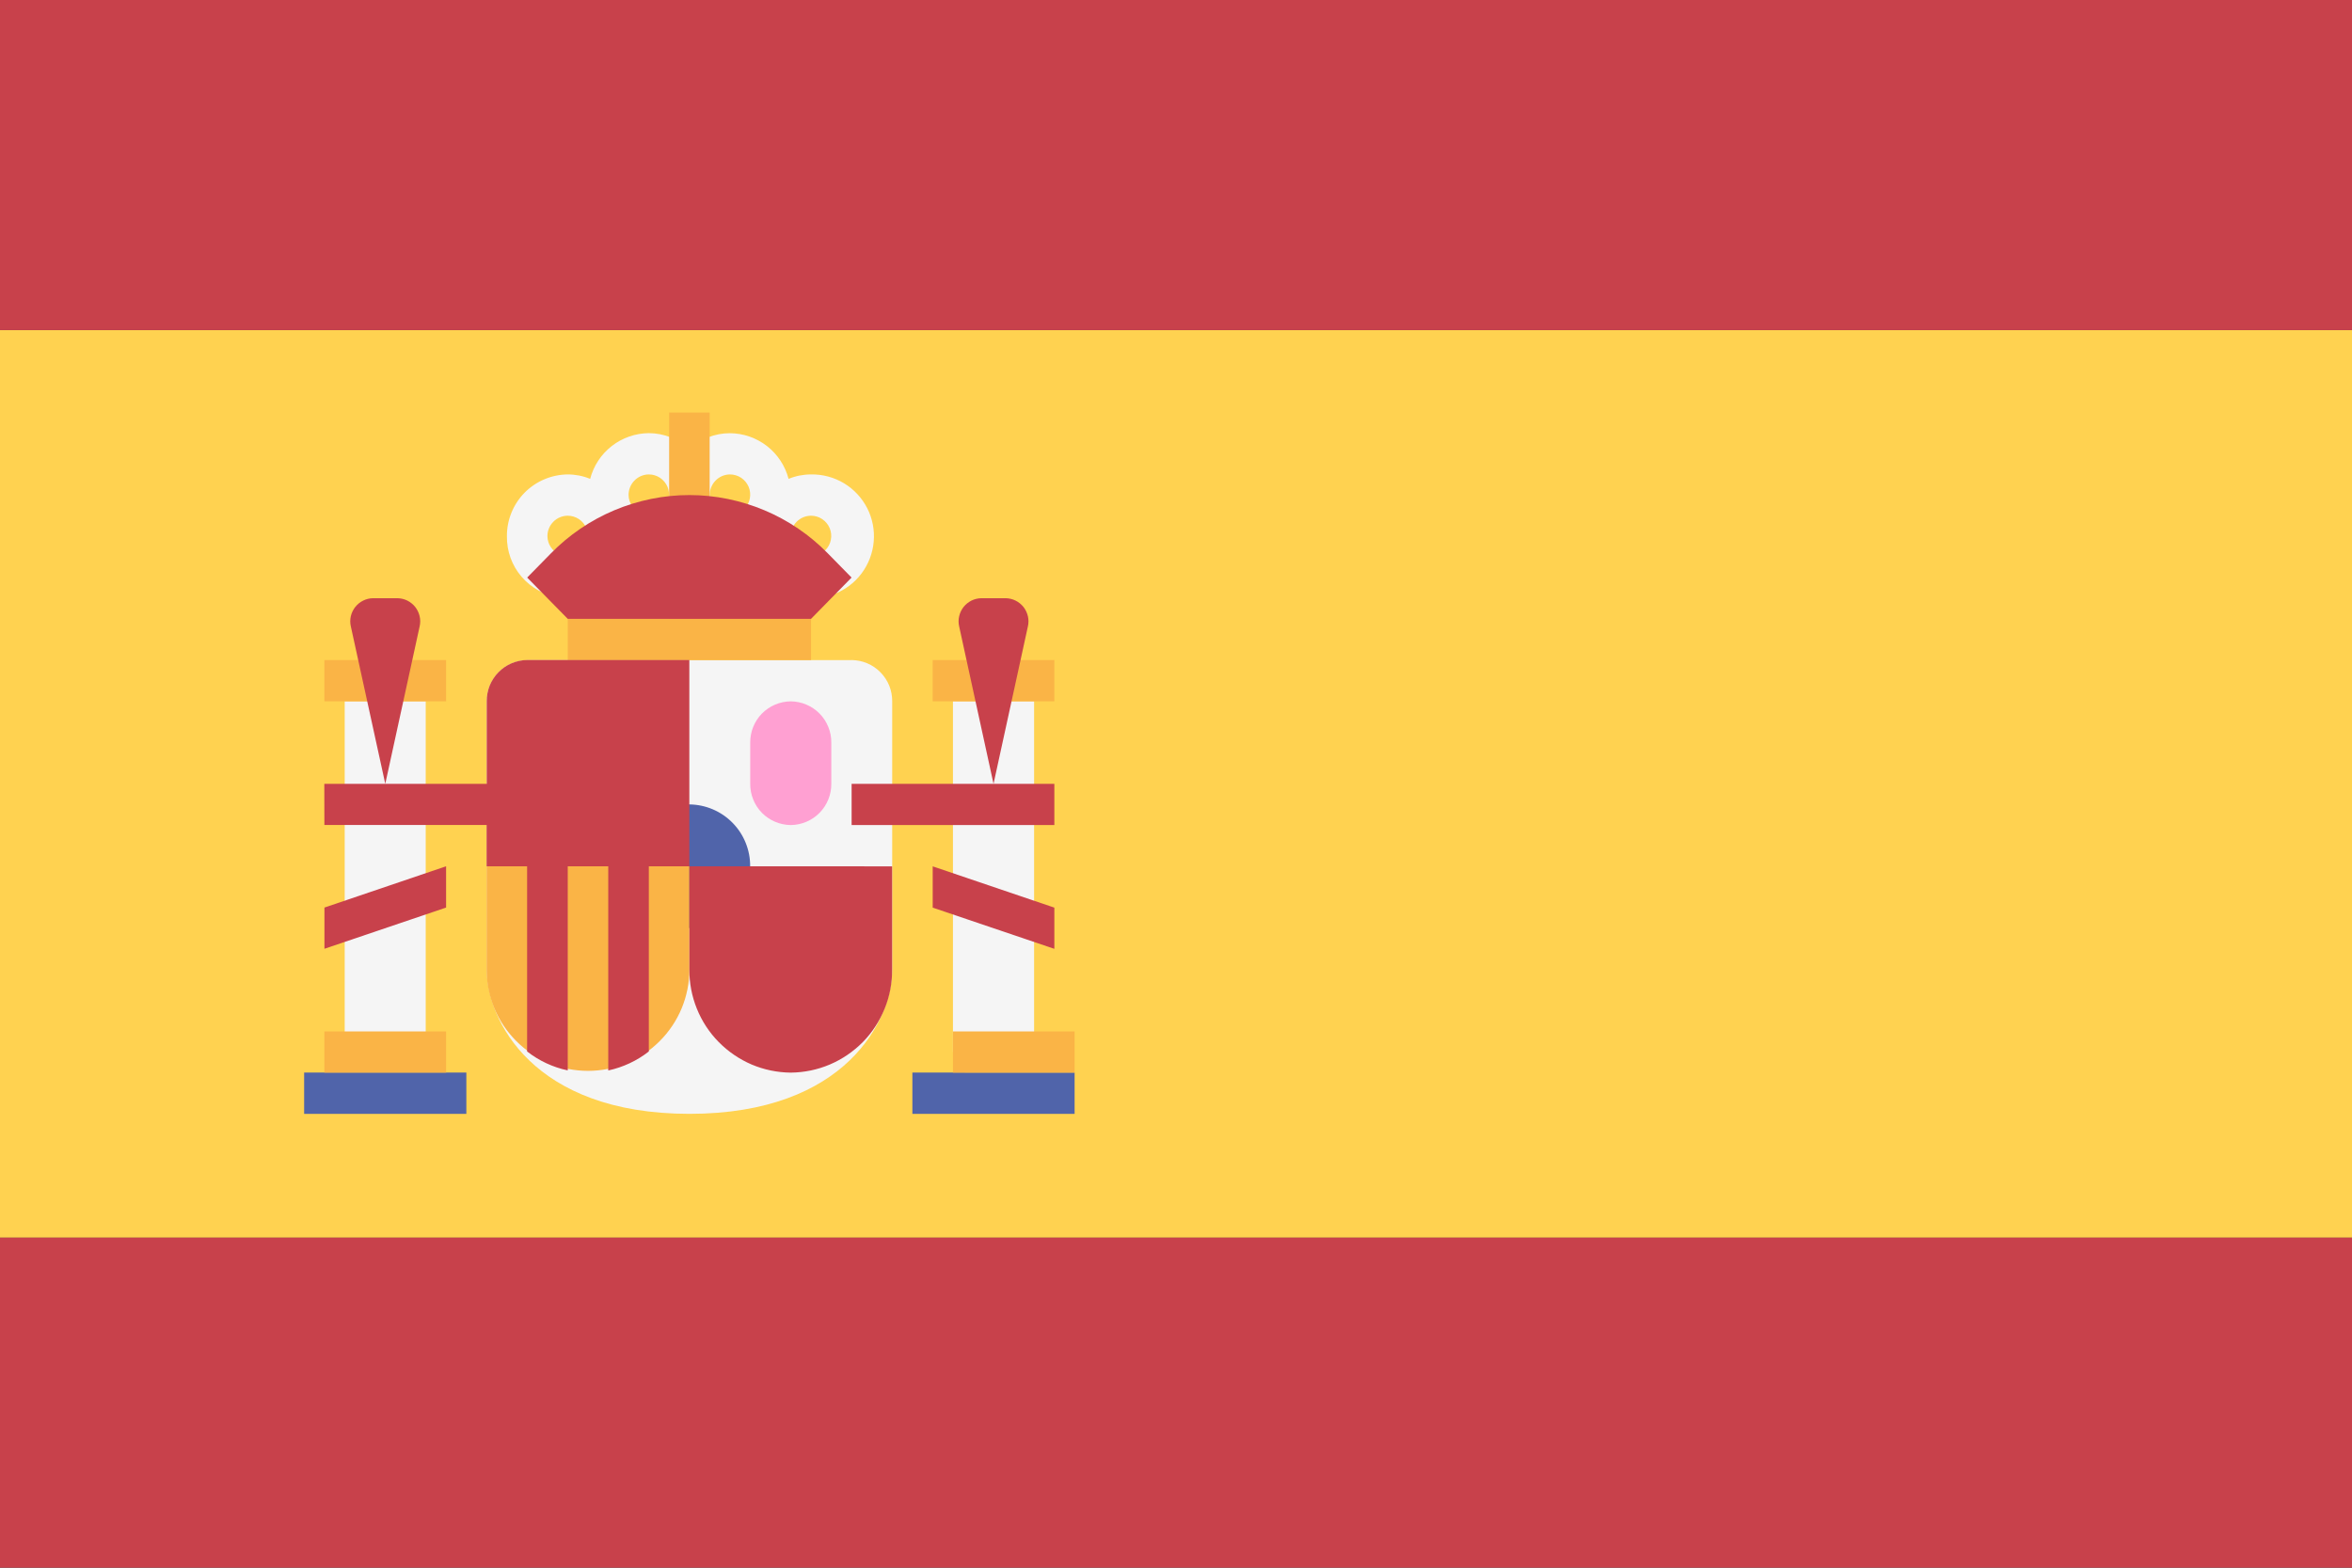 <svg viewBox="0 0 36 24" fill="none" xmlns="http://www.w3.org/2000/svg">
	<rect x="0" y="0" width="36" height="24" fill="#333333" stroke="none"/>
	<path d="M0 5.053H36V18.948H0V5.053Z" fill="#FFD250" />
	<path
		d="M15.828 10.736V16.104H14.586V10.736H15.828ZM13.034 10.106H8.07C7.904 10.108 7.746 10.175 7.63 10.293C7.514 10.411 7.449 10.57 7.45 10.736V14.842C7.45 15.609 8.153 17.052 10.553 17.052C12.953 17.052 13.656 15.609 13.656 14.842V10.737C13.657 10.655 13.641 10.573 13.611 10.497C13.58 10.421 13.534 10.351 13.477 10.293C13.419 10.234 13.351 10.187 13.275 10.155C13.2 10.123 13.118 10.106 13.036 10.105L13.034 10.106ZM5.276 16.104H6.516V10.736H5.276V16.104ZM7.759 8.21C7.757 7.961 7.854 7.722 8.028 7.544C8.203 7.367 8.44 7.266 8.689 7.263C8.807 7.263 8.924 7.286 9.033 7.331C9.085 7.132 9.201 6.955 9.363 6.829C9.526 6.702 9.725 6.633 9.931 6.631C10.161 6.632 10.382 6.719 10.551 6.875C10.72 6.719 10.942 6.632 11.172 6.632C11.378 6.633 11.577 6.703 11.74 6.829C11.902 6.956 12.018 7.132 12.07 7.331C12.179 7.286 12.296 7.263 12.414 7.263C12.591 7.26 12.766 7.307 12.918 7.398C13.07 7.49 13.193 7.622 13.274 7.78C13.354 7.938 13.389 8.115 13.373 8.292C13.358 8.468 13.293 8.637 13.187 8.779C13.081 8.921 12.936 9.03 12.771 9.093C12.605 9.157 12.425 9.173 12.251 9.14C12.077 9.106 11.916 9.025 11.786 8.904C11.656 8.784 11.562 8.629 11.516 8.458C11.355 8.524 11.179 8.542 11.008 8.511C10.838 8.48 10.679 8.401 10.552 8.283C10.425 8.401 10.266 8.48 10.095 8.511C9.924 8.542 9.748 8.524 9.587 8.458C9.53 8.678 9.394 8.869 9.205 8.996C9.017 9.122 8.788 9.175 8.563 9.145C8.338 9.114 8.132 9.002 7.984 8.83C7.835 8.658 7.756 8.437 7.759 8.21ZM12.103 8.21C12.104 8.271 12.123 8.331 12.158 8.381C12.192 8.431 12.241 8.47 12.298 8.493C12.354 8.516 12.417 8.521 12.476 8.508C12.536 8.496 12.591 8.466 12.634 8.422C12.677 8.379 12.706 8.324 12.717 8.264C12.729 8.204 12.723 8.142 12.699 8.085C12.675 8.029 12.636 7.981 12.585 7.947C12.534 7.913 12.474 7.895 12.413 7.895C12.33 7.896 12.251 7.929 12.193 7.988C12.135 8.047 12.102 8.127 12.103 8.21ZM10.863 7.579C10.864 7.64 10.883 7.699 10.918 7.75C10.953 7.8 11.002 7.839 11.059 7.861C11.115 7.884 11.177 7.889 11.237 7.876C11.297 7.864 11.351 7.834 11.394 7.79C11.437 7.747 11.466 7.691 11.477 7.631C11.489 7.571 11.482 7.509 11.459 7.453C11.435 7.397 11.395 7.349 11.345 7.315C11.294 7.281 11.234 7.263 11.173 7.263C11.132 7.263 11.091 7.272 11.053 7.288C11.016 7.304 10.981 7.327 10.953 7.357C10.924 7.386 10.901 7.421 10.886 7.459C10.87 7.497 10.863 7.538 10.863 7.579ZM9.621 7.579C9.622 7.64 9.641 7.699 9.676 7.75C9.711 7.8 9.76 7.839 9.816 7.861C9.873 7.884 9.935 7.889 9.995 7.876C10.055 7.864 10.11 7.834 10.152 7.79C10.195 7.747 10.224 7.691 10.235 7.631C10.247 7.571 10.24 7.509 10.217 7.453C10.193 7.397 10.153 7.349 10.103 7.315C10.052 7.281 9.992 7.263 9.931 7.263C9.89 7.263 9.849 7.272 9.811 7.288C9.774 7.304 9.739 7.327 9.711 7.357C9.682 7.386 9.659 7.421 9.644 7.459C9.628 7.497 9.621 7.538 9.621 7.579ZM8.379 8.21C8.38 8.271 8.399 8.331 8.434 8.381C8.468 8.431 8.517 8.47 8.574 8.493C8.631 8.516 8.693 8.521 8.752 8.508C8.812 8.496 8.867 8.466 8.91 8.422C8.953 8.379 8.982 8.324 8.993 8.264C9.005 8.204 8.998 8.142 8.975 8.085C8.951 8.029 8.912 7.981 8.861 7.947C8.81 7.913 8.75 7.895 8.689 7.895C8.606 7.896 8.527 7.929 8.469 7.988C8.411 8.047 8.378 8.127 8.379 8.21Z"
		fill="#F5F5F5"
	/>
	<path
		d="M12.103 12.631C11.937 12.629 11.779 12.562 11.662 12.444C11.546 12.325 11.482 12.166 11.483 12V11.368C11.482 11.202 11.546 11.043 11.662 10.924C11.779 10.806 11.937 10.739 12.103 10.737C12.185 10.738 12.267 10.755 12.342 10.787C12.418 10.819 12.486 10.865 12.544 10.924C12.602 10.982 12.647 11.052 12.678 11.128C12.709 11.204 12.725 11.286 12.724 11.368V12C12.725 12.166 12.661 12.325 12.544 12.444C12.428 12.562 12.27 12.629 12.104 12.631H12.103Z"
		fill="#FFA0D2"
	/>
	<path
		d="M4.655 16.42H7.138V17.052H4.655V16.42ZM13.965 16.42V17.052H16.448V16.421L13.965 16.42ZM10.552 12.315C10.364 12.312 10.179 12.364 10.021 12.466C9.864 12.568 9.739 12.715 9.665 12.887C9.591 13.06 9.57 13.251 9.604 13.436C9.639 13.62 9.727 13.791 9.859 13.925C9.991 14.059 10.159 14.151 10.343 14.189C10.527 14.227 10.719 14.21 10.893 14.139C11.067 14.068 11.216 13.947 11.321 13.791C11.426 13.635 11.482 13.451 11.482 13.263C11.484 13.014 11.387 12.774 11.213 12.597C11.039 12.419 10.801 12.318 10.552 12.315Z"
		fill="#5064AA"
	/>
	<path
		d="M4.965 15.79H6.828V16.421H4.965V15.79ZM4.965 10.737H6.828V10.105H4.965V10.737ZM9.931 12H9.621V11.368H9.931V10.736H8.07V11.368H8.38V12H8.07V12.631H9.932L9.931 12ZM14.586 15.79V16.421H16.448V15.79H14.586ZM12.414 9.474H10.862V6.316H10.242V9.474H8.69V10.105H12.414V9.474ZM11.172 13.894H13.034V14.842C13.034 15.089 12.936 15.326 12.761 15.5C12.587 15.675 12.35 15.773 12.103 15.773C11.856 15.773 11.619 15.675 11.445 15.5C11.27 15.326 11.172 15.089 11.172 14.842V13.894ZM11.793 14.842C11.793 14.883 11.801 14.923 11.817 14.961C11.832 14.998 11.855 15.032 11.884 15.061C11.913 15.09 11.947 15.113 11.984 15.128C12.022 15.144 12.062 15.152 12.103 15.152C12.144 15.152 12.184 15.144 12.222 15.128C12.259 15.113 12.293 15.09 12.322 15.061C12.351 15.032 12.374 14.998 12.389 14.961C12.405 14.923 12.413 14.883 12.413 14.842V14.526H11.793V14.842ZM16.138 10.105H14.276V10.737H16.138V10.105ZM7.448 14.842C7.448 15.254 7.612 15.648 7.903 15.939C8.194 16.23 8.588 16.394 9 16.394C9.412 16.394 9.806 16.23 10.097 15.939C10.389 15.648 10.552 15.254 10.552 14.842V13.262H7.448V14.842Z"
		fill="#FAB446"
	/>
	<path
		d="M10.862 8.842C10.861 8.903 10.842 8.962 10.807 9.013C10.772 9.063 10.723 9.102 10.666 9.124C10.61 9.147 10.548 9.152 10.488 9.139C10.428 9.127 10.373 9.097 10.331 9.053C10.288 9.01 10.259 8.954 10.248 8.894C10.236 8.834 10.243 8.772 10.266 8.716C10.29 8.66 10.33 8.612 10.38 8.578C10.431 8.544 10.491 8.526 10.552 8.526C10.593 8.526 10.634 8.535 10.672 8.551C10.709 8.567 10.744 8.59 10.773 8.62C10.801 8.649 10.824 8.684 10.839 8.722C10.855 8.76 10.862 8.801 10.862 8.842ZM9.31 8.526C9.247 8.525 9.186 8.542 9.133 8.576C9.08 8.61 9.039 8.659 9.014 8.717C8.989 8.774 8.982 8.838 8.993 8.9C9.005 8.962 9.034 9.018 9.078 9.063C9.122 9.108 9.179 9.139 9.24 9.151C9.302 9.164 9.365 9.158 9.424 9.134C9.482 9.111 9.531 9.07 9.566 9.018C9.601 8.966 9.62 8.905 9.62 8.842C9.62 8.801 9.613 8.76 9.597 8.722C9.582 8.684 9.559 8.649 9.53 8.62C9.502 8.59 9.467 8.567 9.43 8.551C9.392 8.535 9.351 8.526 9.31 8.526ZM11.793 8.526C11.73 8.525 11.669 8.542 11.616 8.576C11.563 8.61 11.522 8.659 11.497 8.717C11.472 8.774 11.465 8.838 11.476 8.9C11.488 8.962 11.518 9.018 11.561 9.063C11.605 9.108 11.662 9.139 11.723 9.151C11.785 9.164 11.848 9.158 11.906 9.134C11.965 9.111 12.014 9.07 12.049 9.018C12.084 8.966 12.103 8.905 12.103 8.842C12.103 8.801 12.096 8.76 12.08 8.722C12.065 8.684 12.042 8.649 12.013 8.62C11.985 8.59 11.95 8.567 11.913 8.551C11.875 8.535 11.834 8.526 11.793 8.526Z"
		fill="#FFD250"
	/>
	<path
		d="M36 0V5.053H0V0H36ZM15.392 9.158H15.022C14.969 9.159 14.917 9.171 14.87 9.194C14.823 9.218 14.781 9.251 14.748 9.293C14.716 9.334 14.693 9.382 14.681 9.434C14.669 9.485 14.669 9.539 14.681 9.59L15.207 12L15.733 9.59C15.745 9.539 15.745 9.485 15.733 9.434C15.721 9.383 15.698 9.334 15.666 9.293C15.633 9.252 15.592 9.218 15.545 9.195C15.498 9.171 15.445 9.159 15.392 9.158ZM13.035 12.631H16.138V12H13.035V12.631ZM16.138 14.526V13.895L14.276 13.263V13.895L16.138 14.526ZM6.082 9.158H5.712C5.659 9.158 5.607 9.171 5.56 9.194C5.512 9.217 5.471 9.251 5.438 9.292C5.405 9.334 5.382 9.382 5.37 9.433C5.358 9.485 5.358 9.538 5.37 9.59L5.897 12L6.423 9.59C6.435 9.539 6.435 9.485 6.423 9.434C6.411 9.382 6.388 9.334 6.356 9.293C6.323 9.251 6.281 9.218 6.234 9.194C6.187 9.171 6.135 9.159 6.082 9.158ZM12.103 16.421C12.309 16.419 12.512 16.377 12.701 16.297C12.891 16.216 13.062 16.099 13.207 15.953C13.351 15.806 13.464 15.632 13.541 15.441C13.618 15.251 13.657 15.047 13.655 14.841V13.263L10.552 13.262V14.842C10.55 15.047 10.589 15.251 10.666 15.442C10.743 15.633 10.856 15.806 11.001 15.953C11.145 16.099 11.316 16.216 11.505 16.297C11.694 16.377 11.898 16.419 12.103 16.421ZM10.552 7.579C10.157 7.579 9.766 7.659 9.402 7.812C9.038 7.965 8.708 8.19 8.432 8.472L8.069 8.842L8.69 9.474H12.414L13.034 8.842L12.671 8.472C12.395 8.19 12.065 7.965 11.701 7.812C11.337 7.659 10.946 7.579 10.551 7.579H10.552ZM4.965 12.63H7.448V13.262H8.068V16.097C8.251 16.24 8.463 16.339 8.69 16.387V13.262H9.31V16.388C9.536 16.339 9.749 16.24 9.931 16.097V13.262H10.551V10.104H8.07C7.988 10.105 7.907 10.122 7.831 10.154C7.755 10.186 7.687 10.233 7.629 10.292C7.572 10.35 7.526 10.42 7.495 10.496C7.465 10.572 7.449 10.654 7.45 10.736V12H4.964L4.965 12.63ZM6.828 13.894V13.262L4.966 13.894V14.525L6.828 13.894ZM0 24H36V18.948H0V24Z"
		fill="#C8414B"
	/>
</svg>
